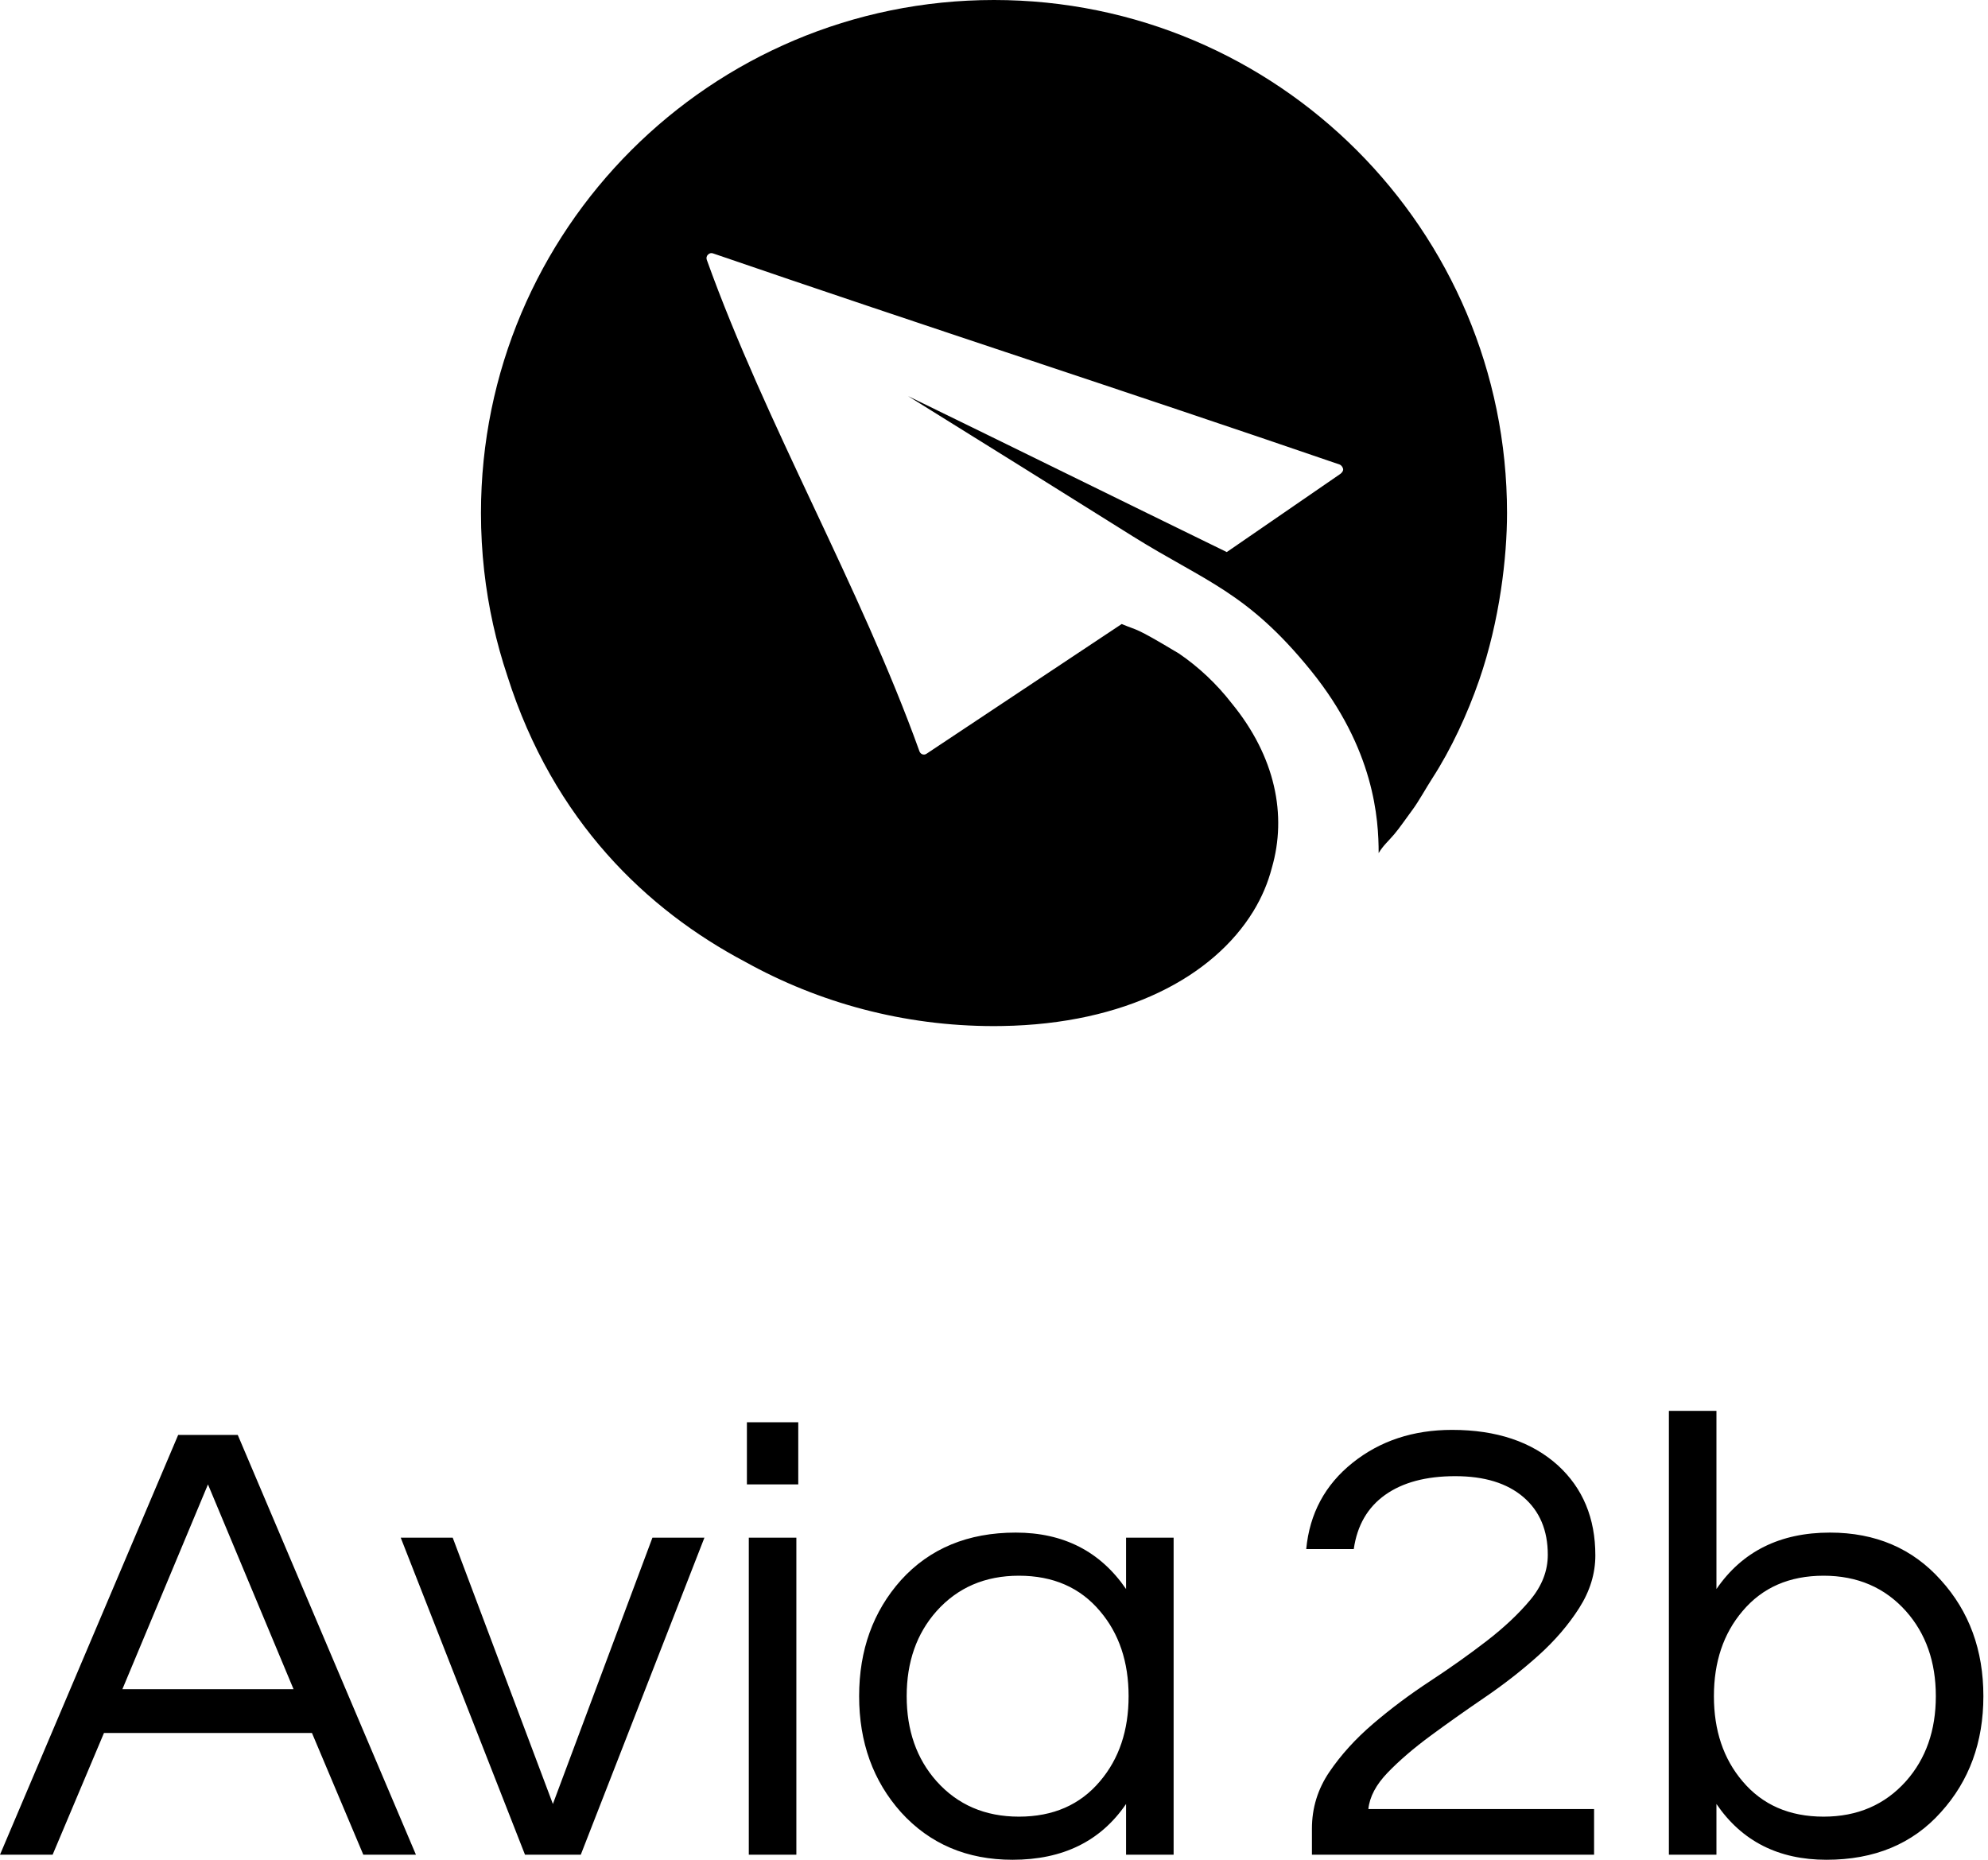 <svg xmlns="http://www.w3.org/2000/svg" xmlns:xlink="http://www.w3.org/1999/xlink" width="248" height="232" viewBox="0 0 248 232">
  <defs>
    <path id="monogram-&amp;-wordmark---vertical-a" d="M87.081,81.531 L87.012,81.485 C89.529,83.191 91.79,85.328 93.666,87.749 C99.11,94.397 100.564,101.712 98.661,108.262 C98.181,110.11 97.421,111.929 96.349,113.679 C91.341,121.857 80.374,127.743 65.017,127.992 L65.016,127.991 C64.783,127.996 64.549,127.998 64.314,127.999 C64.21,128.002 64.103,128.002 63.995,128.002 C52.736,128.002 42.155,125.093 32.964,119.986 C20.743,113.525 9.051,102.451 3.296,84.333 C1.895,80.144 0.914,75.764 0.405,71.241 C0.404,71.233 0.403,71.226 0.402,71.219 C0.137,68.852 -2.13162821e-14,66.442 -2.13162821e-14,64 C-2.13162821e-14,28.653 28.655,-2.84217094e-13 64,-2.84217094e-13 C99.347,-2.84217094e-13 128,28.655 128,64 C128,69.468 127.103,77.393 124.528,84.836 C123.056,89.091 121.027,93.457 118.682,97.084 C117.935,98.239 116.958,100.01 116.196,101.031 C115.374,102.132 114.62,103.258 113.935,104.065 C113.194,104.94 112.535,105.485 111.984,106.42 C111.984,102.208 111.475,93.453 103.521,83.64 C95.567,73.827 90.336,72.538 81.293,66.89 C71.998,61.06 62.622,55.213 53.276,49.409 C66.559,55.875 79.795,62.407 93.039,68.868 L107.223,59.106 C107.41,58.944 107.561,58.78 107.561,58.542 C107.521,58.302 107.369,58.082 107.156,57.962 C80.205,48.709 55.888,40.861 28.937,31.607 C28.717,31.528 28.47,31.598 28.324,31.767 C28.137,31.933 28.091,32.194 28.17,32.407 C35.548,52.96 47.289,73.119 54.698,93.716 C54.751,93.878 54.883,94.019 55.029,94.084 C55.209,94.158 55.405,94.151 55.586,94.026 L79.932,77.842 C82.111,78.775 81.293,78.062 87.008,81.488 C87.008,81.488 87.011,81.504 87.019,81.535 L87.012,81.485 L87.012,81.485 C87.012,81.485 87.051,81.492 87.081,81.531 Z"/>
  </defs>
  <g fill="none" fill-rule="evenodd">
    <path fill="#000" d="M6.565,55.367 L12.972,40.181 L38.915,40.181 L45.322,55.367 L51.887,55.367 L29.661,3.006 L22.226,3.006 L0,55.367 L6.565,55.367 Z M36.621,34.723 L15.266,34.723 L25.944,9.175 L36.621,34.723 Z M72.452,55.367 L87.876,15.819 L81.39,15.819 L68.972,49.04 L56.475,15.819 L49.989,15.819 L65.492,55.367 L72.452,55.367 Z M99.582,9.175 L99.582,1.424 L93.175,1.424 L93.175,9.175 L99.582,9.175 Z M99.345,55.367 L99.345,15.819 L93.412,15.819 L93.412,55.367 L99.345,55.367 Z M126.316,56 C132.591,56 137.311,53.68 140.475,49.04 L140.475,49.04 L140.475,55.367 L146.407,55.367 L146.407,15.819 L140.475,15.819 L140.475,22.226 C137.258,17.533 132.67,15.186 126.712,15.186 C120.753,15.186 115.981,17.164 112.395,21.119 C108.915,25.021 107.175,29.846 107.175,35.593 C107.175,41.341 108.915,46.166 112.395,50.068 C115.981,54.023 120.621,56 126.316,56 Z M127.107,50.621 C122.889,50.621 119.461,49.145 116.825,46.192 C114.347,43.397 113.107,39.864 113.107,35.593 C113.107,31.322 114.347,27.789 116.825,24.994 C119.461,22.041 122.889,20.565 127.107,20.565 C131.379,20.565 134.753,22.041 137.232,24.994 C139.605,27.789 140.791,31.322 140.791,35.593 C140.791,39.864 139.605,43.397 137.232,46.192 C134.753,49.145 131.379,50.621 127.107,50.621 Z M198.859,55.367 L198.859,49.672 L170.701,49.672 C170.859,48.143 171.663,46.627 173.113,45.124 C174.563,43.621 176.343,42.092 178.452,40.537 C180.561,38.981 182.815,37.386 185.215,35.751 C187.614,34.117 189.842,32.377 191.898,30.531 C193.955,28.685 195.655,26.708 197,24.599 C198.345,22.49 199.017,20.301 199.017,18.034 C199.017,13.394 197.461,9.65 194.35,6.802 C191.081,3.849 186.678,2.373 181.141,2.373 C176.29,2.373 172.151,3.744 168.723,6.486 C165.296,9.228 163.371,12.814 162.949,17.243 L162.949,17.243 L168.881,17.243 C169.303,14.29 170.608,12.036 172.797,10.48 C174.985,8.925 177.898,8.147 181.537,8.147 C185.175,8.147 188.009,9.017 190.04,10.757 C192.07,12.497 193.085,14.896 193.085,17.955 C193.085,19.959 192.36,21.831 190.91,23.571 C189.46,25.311 187.64,27.024 185.452,28.712 C183.264,30.399 180.904,32.073 178.373,33.734 C175.842,35.395 173.482,37.162 171.294,39.034 C169.105,40.906 167.286,42.91 165.836,45.045 C164.386,47.181 163.661,49.54 163.661,52.124 L163.661,52.124 L163.661,55.367 L198.859,55.367 Z M227.847,56 C233.832,56 238.591,54.023 242.124,50.068 C245.657,46.166 247.424,41.341 247.424,35.593 C247.424,29.846 245.657,25.021 242.124,21.119 C238.591,17.164 233.977,15.186 228.282,15.186 C222.06,15.186 217.341,17.533 214.124,22.226 L214.124,22.226 L214.124,0 L208.192,0 L208.192,55.367 L214.124,55.367 L214.124,49.04 C217.288,53.68 221.863,56 227.847,56 Z M227.492,50.621 C223.22,50.621 219.846,49.145 217.367,46.192 C214.994,43.397 213.808,39.864 213.808,35.593 C213.808,31.322 214.994,27.789 217.367,24.994 C219.846,22.041 223.22,20.565 227.492,20.565 C231.71,20.565 235.137,22.041 237.774,24.994 C240.252,27.789 241.492,31.322 241.492,35.593 C241.492,39.864 240.252,43.397 237.774,46.192 C235.137,49.145 231.71,50.621 227.492,50.621 Z" transform="translate(0 176)"/>
    <g transform="translate(60)">
      <rect width="128" height="128"/>
      <use fill="#000" xlink:href="#monogram-&amp;-wordmark---vertical-a"/>
    </g>
  </g>
</svg>
